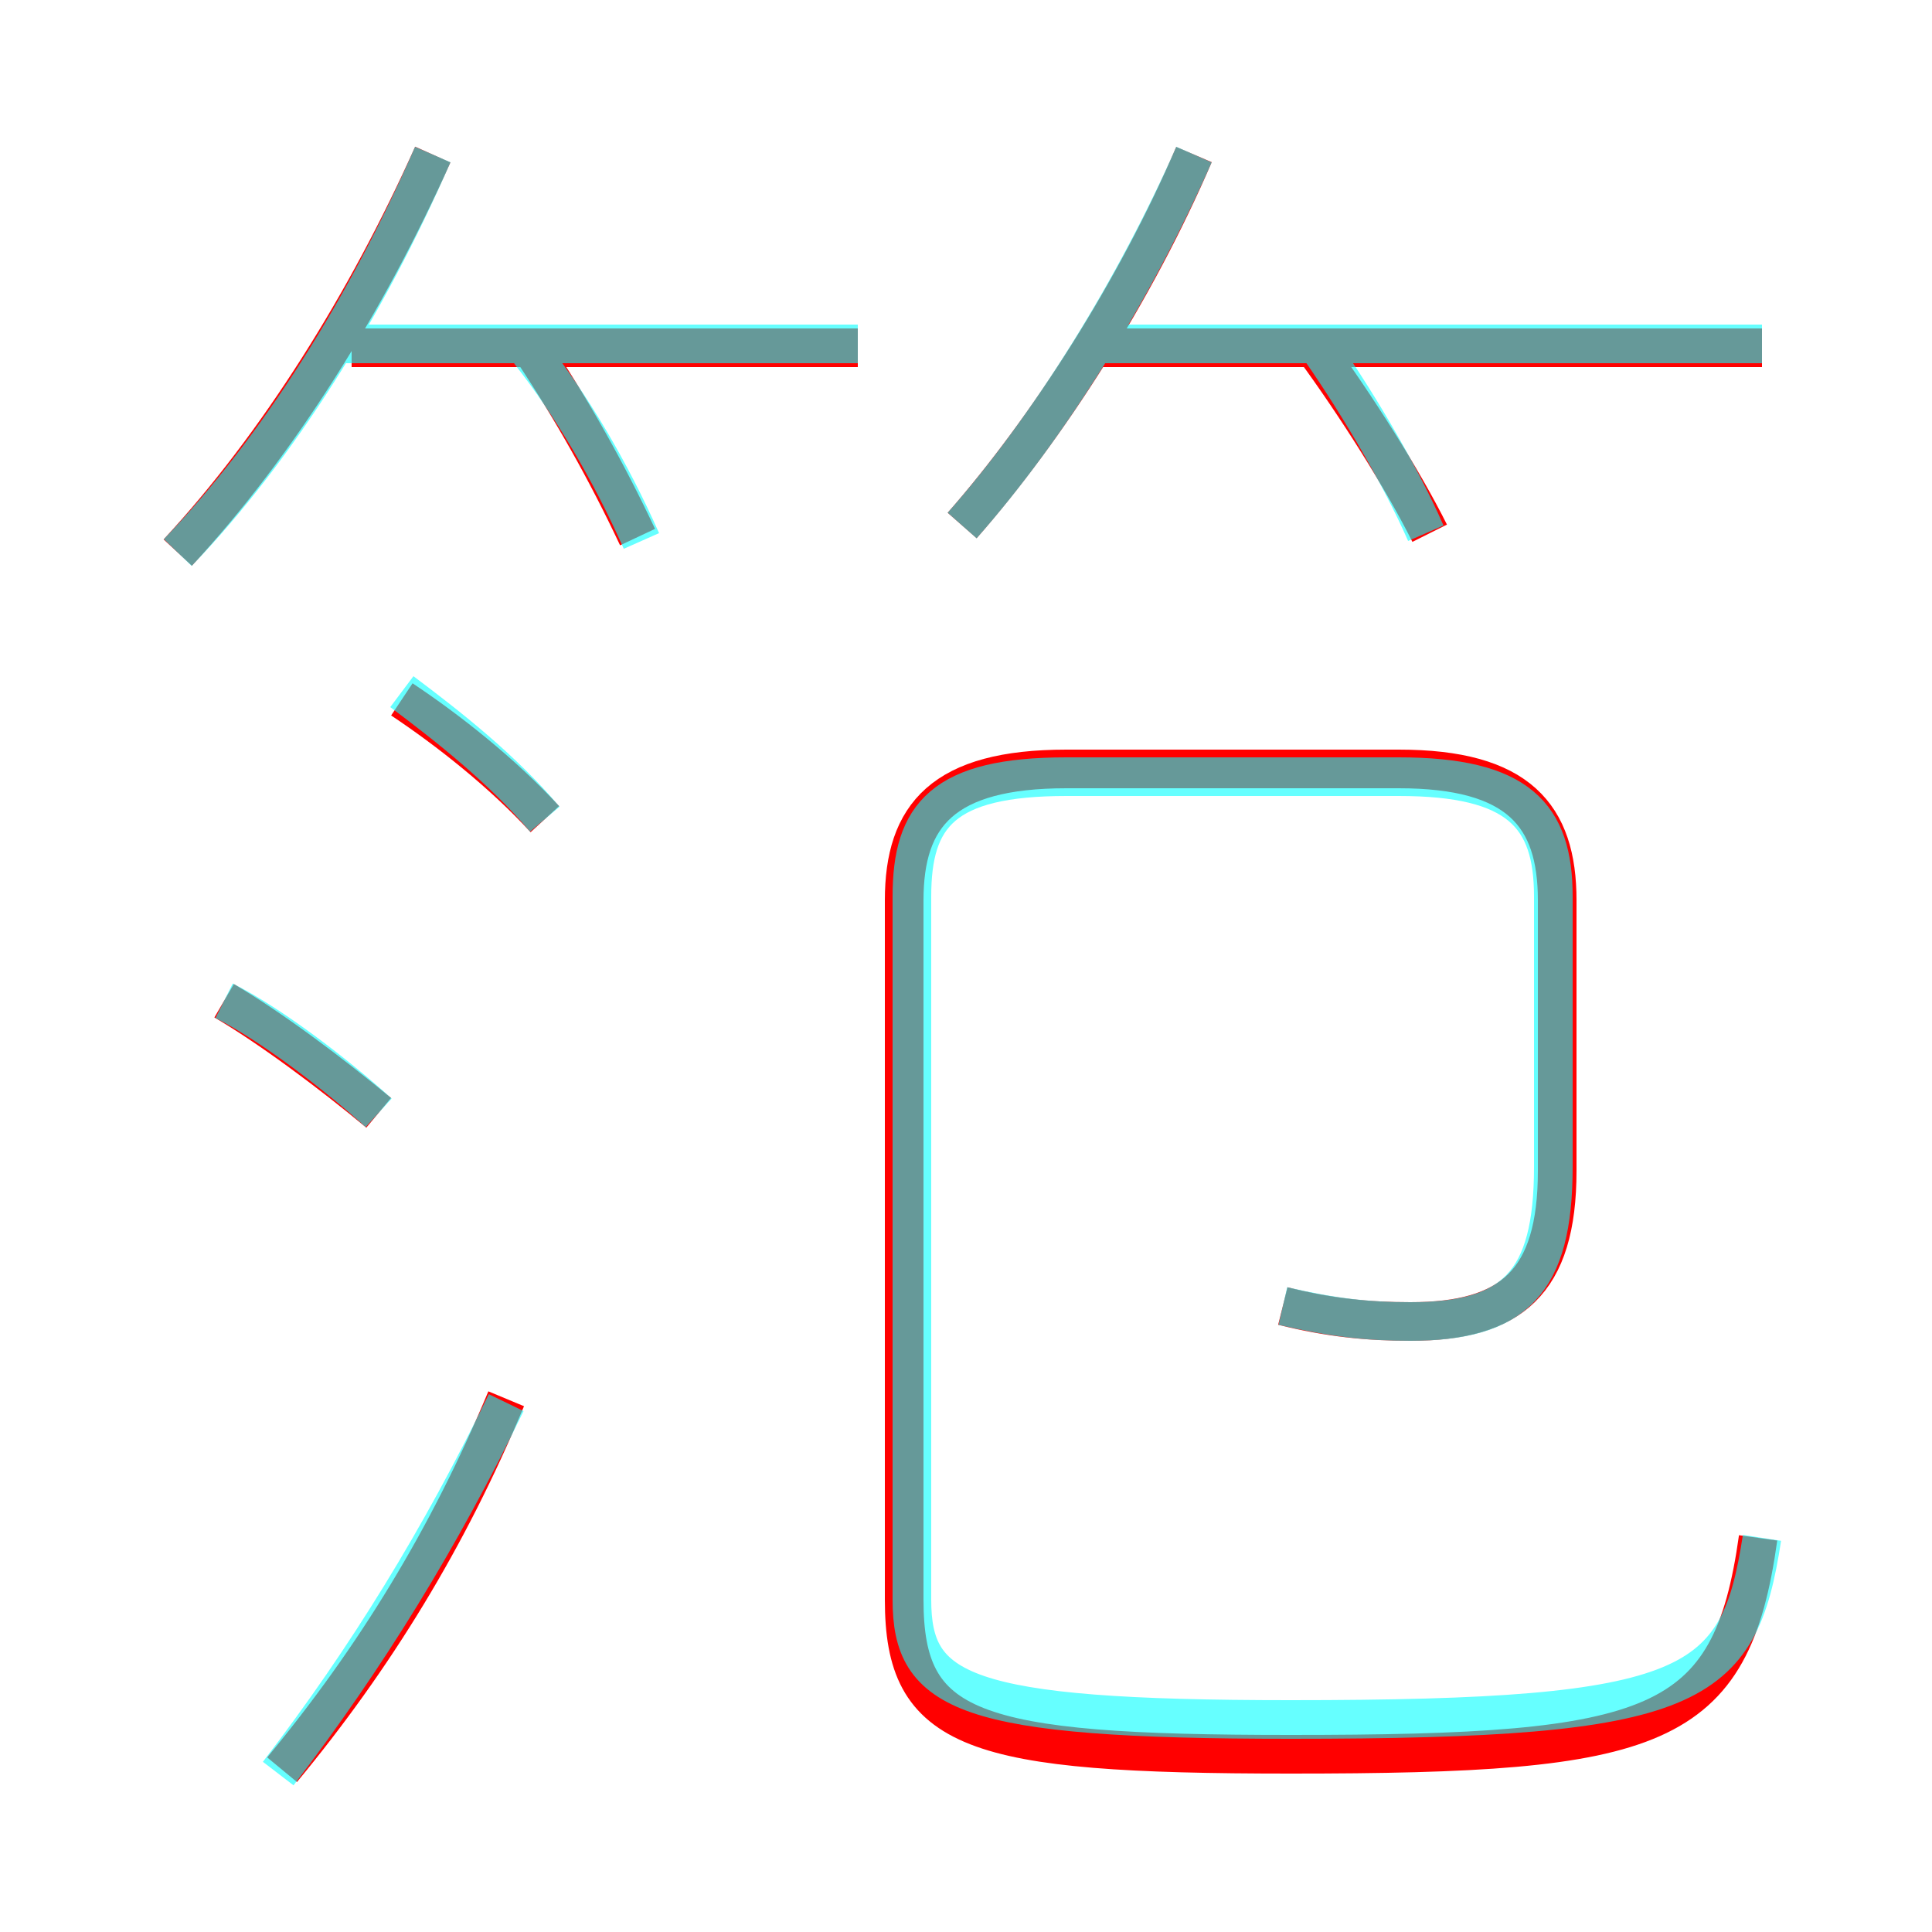 <?xml version='1.0' encoding='utf8'?>
<svg viewBox="0.0 -6.0 50.0 50.0" version="1.1" xmlns="http://www.w3.org/2000/svg">
<rect x="0.0" y="-6.0" width="50.0" height="50.0" fill="#333333" stroke="none"/>
<rect x="-1000" y="-1000" width="2000" height="2000" stroke="white" fill="white"/>
<g style="fill:none;stroke:rgba(255, 0, 0, 1);  stroke-width:1"><path d="M 33.2 -10.2 C 34.4 -9.9 35.4 -9.8 36.5 -9.8 C 39.1 -9.8 40.3 -10.8 40.3 -13.7 L 40.3 -20.7 C 40.3 -22.9 39.3 -24.1 36.2 -24.1 L 27.6 -24.1 C 24.4 -24.1 23.4 -22.9 23.4 -20.7 L 23.4 -2.6 C 23.4 0.8 25.1 1.4 33.4 1.4 C 42.9 1.4 44.8 0.8 45.5 -4.2 M 7.3 1.8 C 9.7 -1.1 11.6 -4.2 13.1 -7.8 M 9.8 -15.2 C 8.6 -16.2 7.0 -17.4 5.8 -18.1 M 14.1 -22.8 C 13.0 -24.0 11.6 -25.1 10.4 -25.9 M 4.6 -29.7 C 7.2 -32.5 9.5 -36.2 11.2 -40.0 M 16.5 -30.1 C 15.7 -31.8 14.8 -33.4 13.8 -34.9 M 22.2 -35.0 L 9.1 -35.0 M 24.9 -30.4 C 27.1 -32.9 29.4 -36.5 30.9 -40.0 M 37.0 -30.2 C 36.3 -31.6 35.1 -33.5 34.0 -35.0 M 45.6 -35.0 L 28.2 -35.0" transform="translate(0.0 38.0)" />
</g>
<g style="fill:none;stroke:rgba(0, 255, 255, 0.6);  stroke-width:1">
<path d="M 45.6 -4.2 C 45.0 -0.3 43.9 0.5 33.4 0.5 C 24.9 0.5 23.6 -0.2 23.6 -2.6 L 23.6 -20.8 C 23.6 -22.9 24.4 -23.9 27.6 -23.9 L 36.2 -23.9 C 39.3 -23.9 40.2 -22.9 40.2 -20.8 L 40.2 -13.8 C 40.2 -10.8 39.2 -9.8 36.5 -9.8 C 35.4 -9.8 34.5 -9.9 33.2 -10.2 M 7.2 1.9 C 9.5 -1.1 11.4 -4.2 13.1 -7.7 M 9.8 -15.2 C 8.7 -16.2 7.0 -17.5 5.8 -18.1 M 14.1 -22.8 C 13.0 -24.1 11.6 -25.2 10.4 -26.1 M 4.6 -29.7 C 7.2 -32.4 9.5 -36.1 11.2 -40.0 M 16.6 -30.0 C 15.8 -31.8 14.8 -33.5 13.7 -34.9 M 22.2 -35.1 L 8.8 -35.1 M 24.9 -30.4 C 27.2 -33.0 29.4 -36.6 30.9 -40.0 M 36.9 -30.2 C 36.2 -31.8 35.0 -33.8 34.0 -35.2 M 45.6 -35.1 L 28.1 -35.1" transform="translate(0.0 38.0)" />
</g>
</svg>